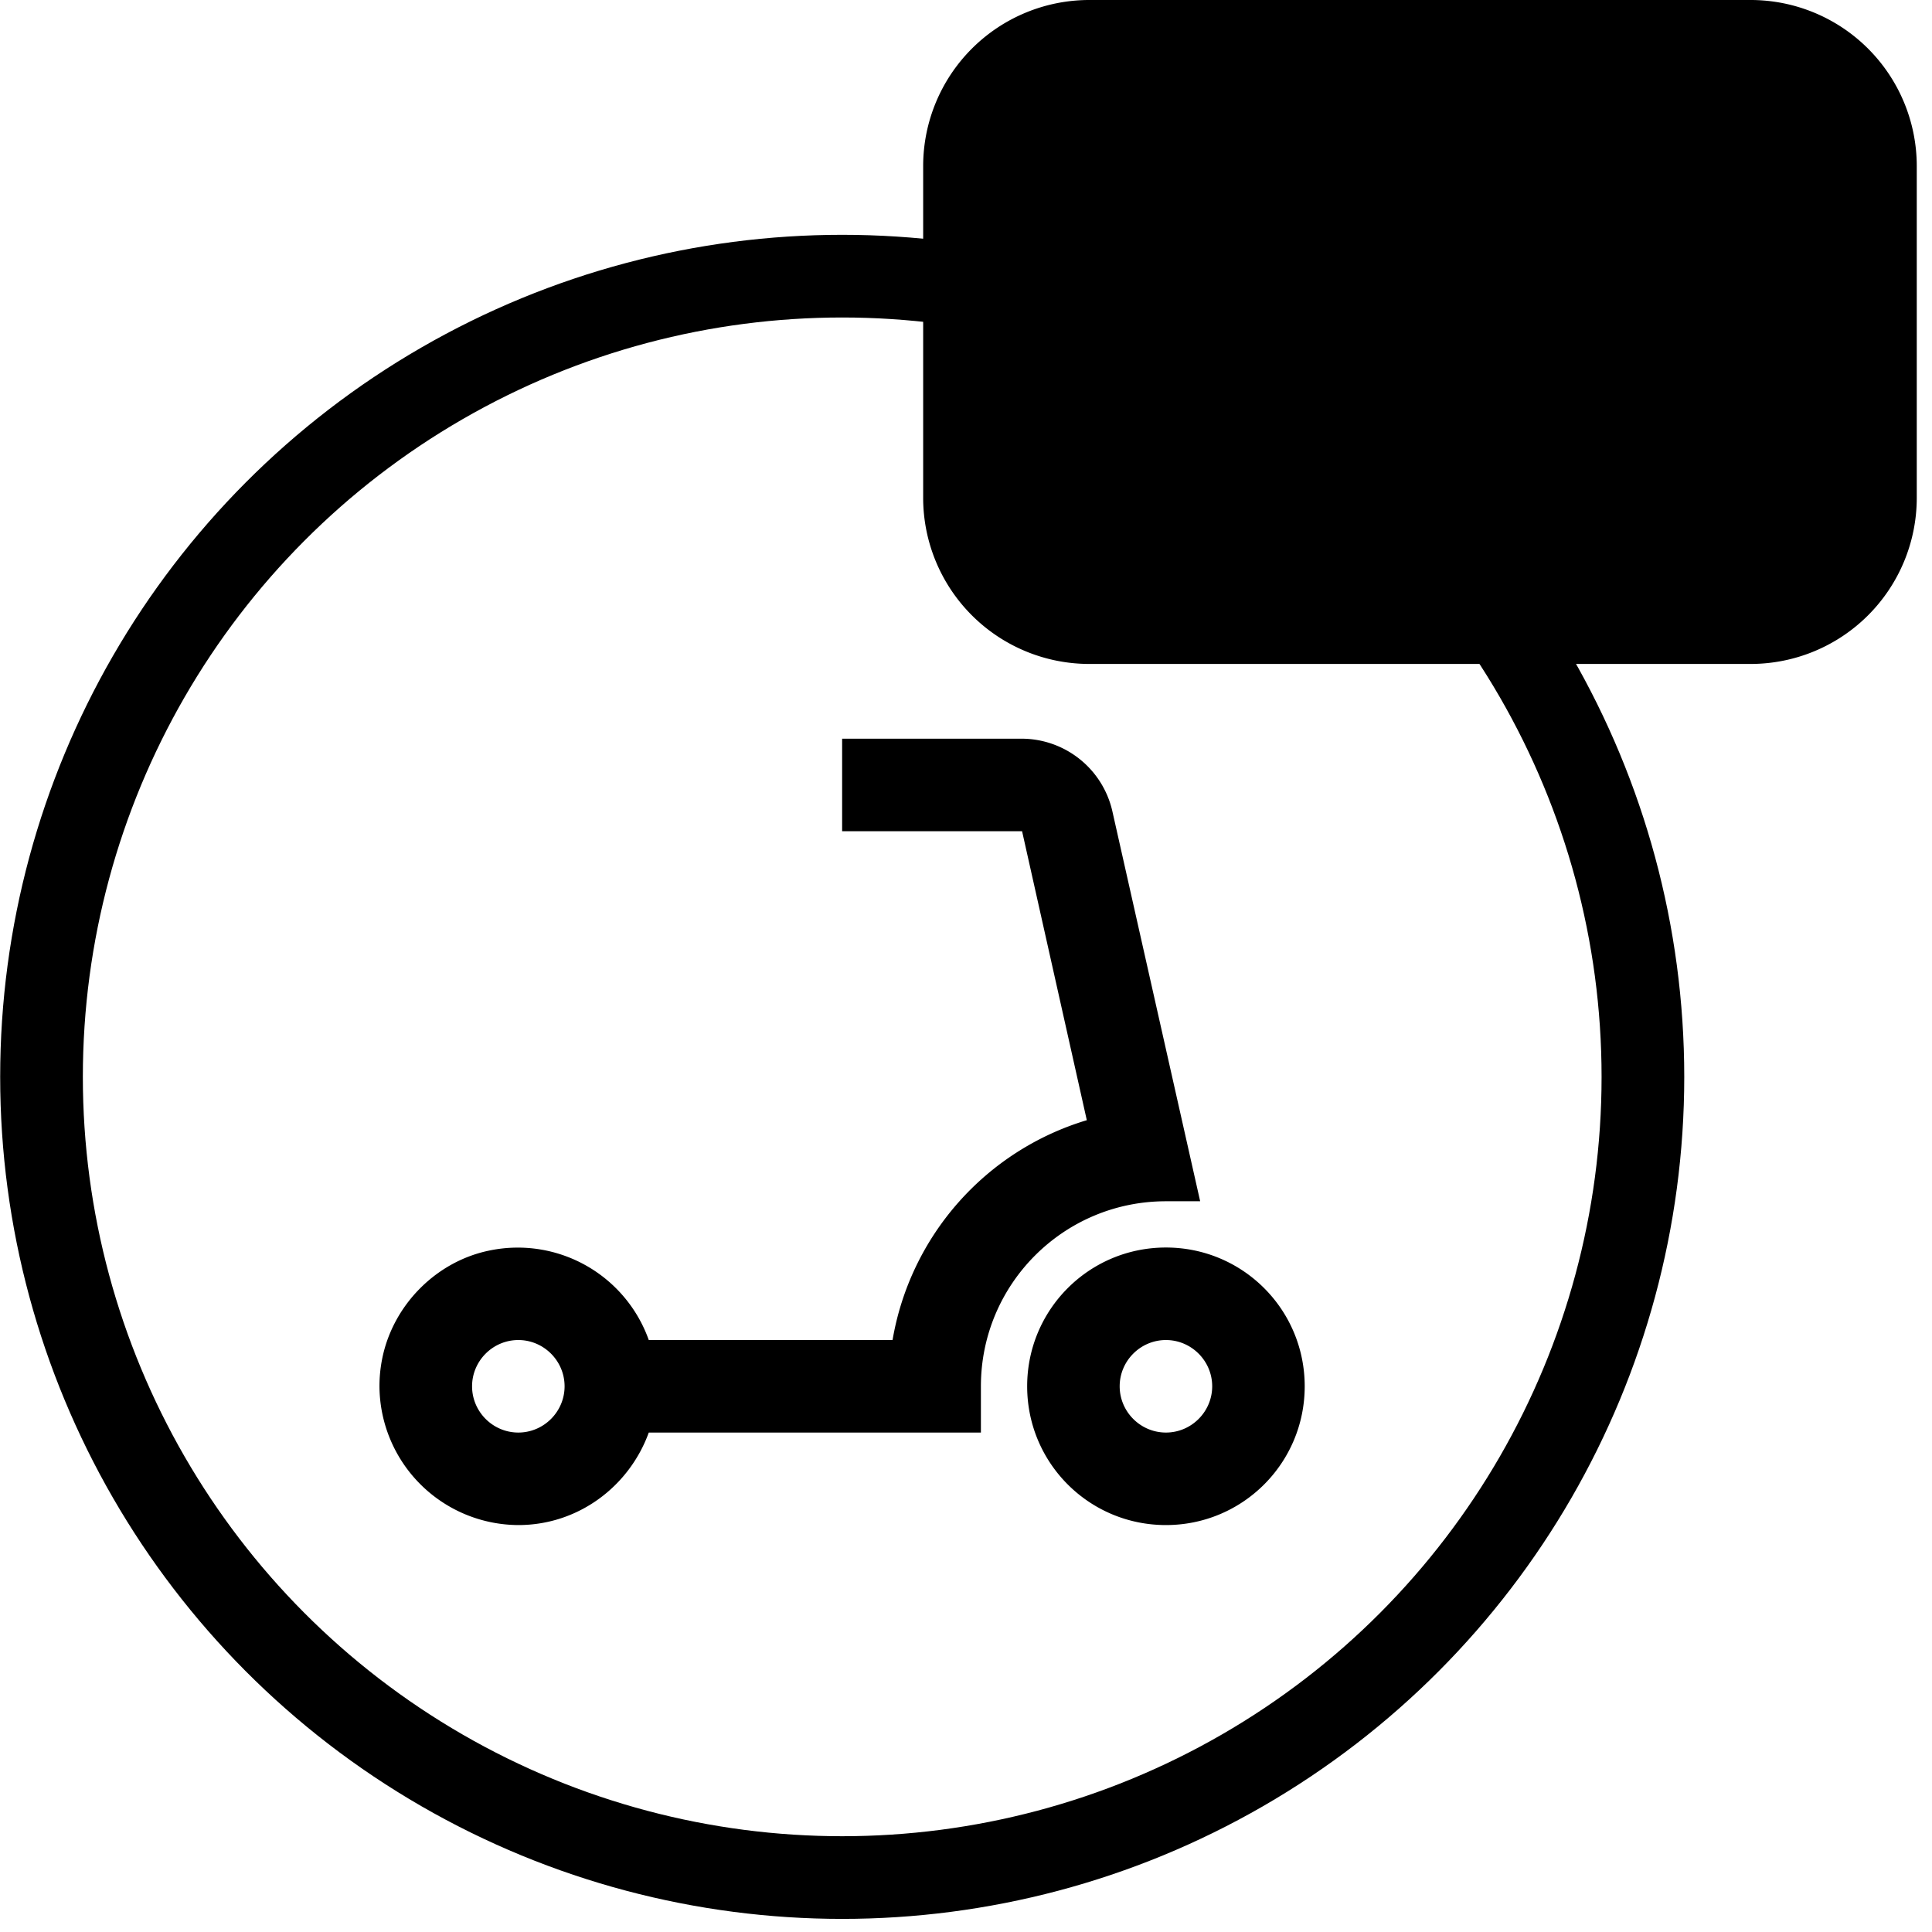 <svg xmlns="http://www.w3.org/2000/svg" xml:space="preserve" style="fill-rule:evenodd;clip-rule:evenodd;stroke-linecap:round;stroke-linejoin:round;stroke-miterlimit:1.5" viewBox="0 0 35 35"><circle cx="28.148" cy="30.262" r="17.82" style="fill:none;stroke:#000;stroke-width:1.84px" transform="translate(-7.655 -5.125)scale(.814)"/><path d="M7.82 19H15v-1c0-2.21 1.79-4 4-4h.74l-1.9-8.44A2.015 2.015 0 0 0 15.89 4H12v2h3.89l1.4 6.25h-.01A6.02 6.02 0 0 0 13.09 17H7.82a3.006 3.006 0 0 0-3.42-1.94c-1.18.23-2.13 1.2-2.35 2.38a3 3 0 0 0-.052.558A3.016 3.016 0 0 0 5 21c1.3 0 2.4-.84 2.82-2M5 19c-.55 0-1-.45-1-1s.45-1 1-1 1 .45 1 1-.45 1-1 1m14-4c-1.66 0-3 1.34-3 3s1.34 3 3 3 3-1.34 3-3-1.34-3-3-3m0 4c-.55 0-1-.45-1-1s.45-1 1-1 1 .45 1 1-.45 1-1 1" style="fill-rule:nonzero" transform="translate(5.2 10.03)scale(.838)"/><path d="M34.724 3.007v6.014a3.01 3.01 0 0 1-3.007 3.007H19.731a3.01 3.01 0 0 1-3.007-3.007V3.007A3.01 3.01 0 0 1 19.731 0h11.986a3.01 3.01 0 0 1 3.007 3.007"/></svg>